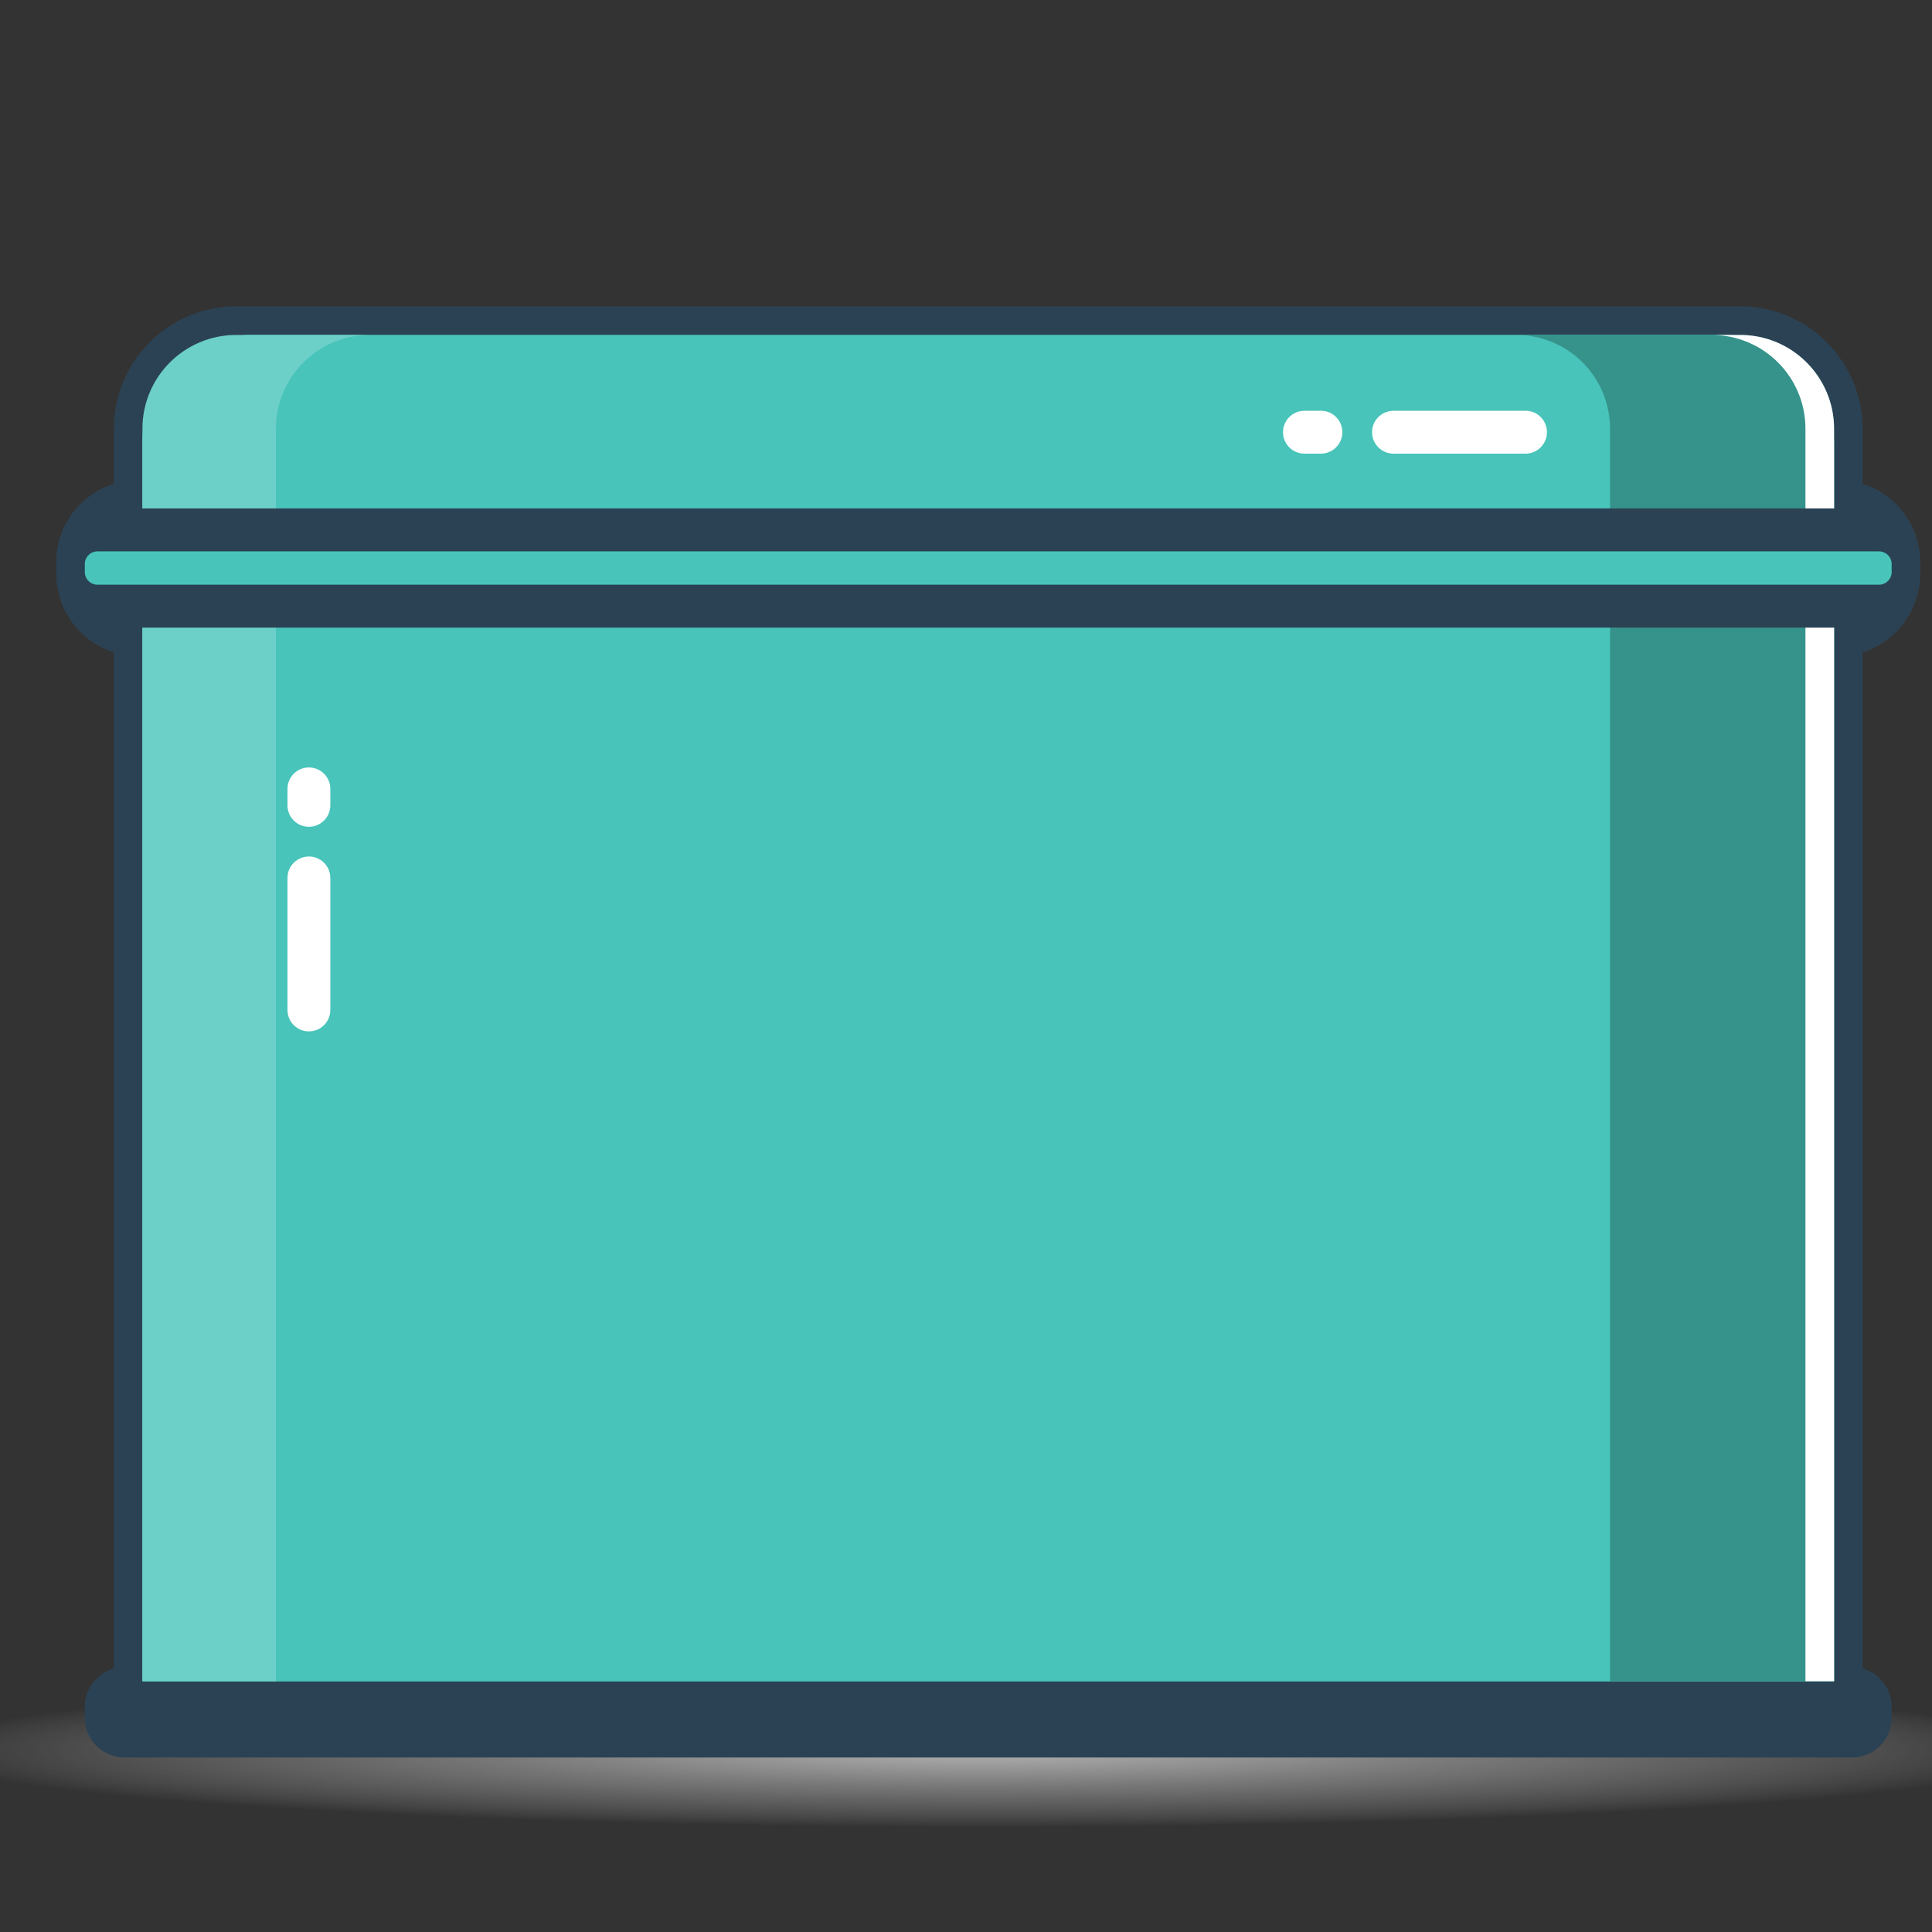 <?xml version="1.0" encoding="UTF-8" standalone="no"?>
<svg
   xmlns:dc="http://purl.org/dc/elements/1.1/"
   xmlns:cc="http://creativecommons.org/ns#"
   xmlns:rdf="http://www.w3.org/1999/02/22-rdf-syntax-ns#"
   xmlns:svg="http://www.w3.org/2000/svg"
   xmlns="http://www.w3.org/2000/svg"
   xmlns:sodipodi="http://sodipodi.sourceforge.net/DTD/sodipodi-0.dtd"
   xmlns:inkscape="http://www.inkscape.org/namespaces/inkscape"
   inkscape:version="1.0 (4035a4fb49, 2020-05-01)"
   height="32"
   width="32"
   sodipodi:docname="com.github.marbetschar.tins.svg"
   xml:space="preserve"
   viewBox="0 0 32 32"
   y="0px"
   x="0px"
   id="Layer_1"
   version="1.1"><rect x="0" y="0" width="32" height="32" fill="#333333" stroke="none"/><defs
   id="defs52" /><sodipodi:namedview
   inkscape:current-layer="Layer_1"
   inkscape:window-maximized="1"
   inkscape:window-y="30"
   inkscape:window-x="0"
   inkscape:cy="21.970026"
   inkscape:cx="27.630006"
   inkscape:zoom="8"
   showgrid="false"
   id="namedview50"
   inkscape:window-height="1017"
   inkscape:window-width="1920"
   inkscape:pageshadow="2"
   inkscape:pageopacity="0"
   guidetolerance="10"
   gridtolerance="10"
   objecttolerance="10"
   borderopacity="1"
   bordercolor="#666666"
   pagecolor="#ffffff"
   inkscape:document-rotation="0" />
<style
   id="style2"
   type="text/css">
	.st0{fill:url(#SVGID_1_);}
	.st1{fill:#2B4254;}
	.st2{fill:#48C4BA;}
	.st3{fill:#6DD0C8;}
	.st4{fill:#36938B;}
	.st5{fill:#FFFFFF;}
</style>
<radialGradient
   gradientUnits="userSpaceOnUse"
   gradientTransform="matrix(0.084,0,0,0.006,-37.097,25.612)"
   r="211.574"
   cy="563.484"
   cx="635.5"
   id="SVGID_1_">
	<stop
   id="stop4"
   style="stop-color:#B3B3B3"
   offset="0" />
	<stop
   id="stop6"
   style="stop-color:#B5B5B5;stop-opacity:0.525"
   offset="0.475" />
	<stop
   id="stop8"
   style="stop-color:#BCBCBC;stop-opacity:0.354"
   offset="0.646" />
	<stop
   id="stop10"
   style="stop-color:#C7C7C7;stop-opacity:0.232"
   offset="0.768" />
	<stop
   id="stop12"
   style="stop-color:#D8D8D8;stop-opacity:0.133"
   offset="0.867" />
	<stop
   id="stop14"
   style="stop-color:#EEEEEE;stop-opacity:0.049"
   offset="0.951" />
	<stop
   id="stop16"
   style="stop-color:#FFFFFF;stop-opacity:0"
   offset="1" />
</radialGradient>
<rect
   style="fill:url(#SVGID_1_);stroke-width:0.087"
   id="rect19"
   height="2.59"
   width="32"
   class="st0"
   y="27.668"
   x="0" />
<g
   transform="matrix(0.091,0,0,0.091,-41.674,-22.106)"
   id="g47">
	<path
   id="path21"
   d="m 796.98,330.96 v -10 c 0,-12.28 -9.99,-22.28 -22.28,-22.28 H 500.96 c -12.28,0 -22.28,9.99 -22.28,22.28 v 10 c -6.08,1.93 -10.49,7.62 -10.49,14.32 v 2.06 0 c 0,0.25 0.01,0.49 0.04,0.74 0.31,6.38 4.6,11.73 10.45,13.58 V 546.6 c -3.04,0.85 -5.29,3.64 -5.29,6.94 v 2.06 c 0,3.98 3.24,7.21 7.21,7.21 h 314.45 c 3.98,0 7.21,-3.24 7.21,-7.21 v -2.06 c 0,-3.31 -2.24,-6.1 -5.29,-6.94 V 361.67 c 6.08,-1.93 10.49,-7.62 10.49,-14.32 v -2.06 c 0.02,-6.71 -4.4,-12.4 -10.48,-14.33 z"
   class="st1" />
	<path
   id="path23"
   d="M 791.78,548.94 H 483.88 V 323.57 c 0,-10.87 8.81,-19.67 19.67,-19.67 H 772.1 c 10.87,0 19.67,8.81 19.67,19.67 v 225.37 z"
   class="st2" />
	<path
   id="path25"
   d="M 791.42,357.16 H 484.24 c -5.99,0 -10.85,-4.86 -10.85,-10.85 v 0 c 0,-5.99 4.86,-10.85 10.85,-10.85 h 307.18 c 5.99,0 10.85,4.86 10.85,10.85 v 0 c 0,6 -4.86,10.85 -10.85,10.85 z"
   class="st1" />
	<path
   id="path27"
   d="M 791.78,548.94 H 483.88 V 323.57 c 0,-10.87 8.81,-19.67 19.67,-19.67 H 772.1 c 10.87,0 19.67,8.81 19.67,19.67 v 225.37 z"
   class="st2" />
	<path
   id="path29"
   d="m 525.25,303.89 h -24.3 c -9.43,0 -17.07,7.64 -17.07,17.07 v 227.97 h 24.3 V 320.96 c 0,-9.42 7.64,-17.07 17.07,-17.07 z"
   class="st3" />
	<path
   id="path31"
   d="m 774.71,303.89 h -40.78 c 9.43,0 17.07,7.64 17.07,17.07 v 227.97 h 40.78 V 320.96 c 0,-9.42 -7.65,-17.07 -17.07,-17.07 z"
   class="st4" />
	<path
   id="path33"
   d="m 774.71,303.89 h -5.21 c 9.43,0 17.07,7.64 17.07,17.07 v 227.97 h 5.21 V 320.96 c 0,-9.42 -7.65,-17.07 -17.07,-17.07 z"
   class="st5" />
	<path
   id="path35"
   d="M 791.42,357.16 H 484.24 c -5.99,0 -10.85,-4.86 -10.85,-10.85 v 0 c 0,-5.99 4.86,-10.85 10.85,-10.85 h 307.18 c 5.99,0 10.85,4.86 10.85,10.85 v 0 c 0,6 -4.86,10.85 -10.85,10.85 z"
   class="st1" />
	<path
   id="path37"
   d="m 473.39,347.04 v -1.45 c 0,-1.28 1.04,-2.31 2.31,-2.31 h 324.25 c 1.28,0 2.31,1.04 2.31,2.31 v 1.45 c 0,1.28 -1.04,2.31 -2.31,2.31 H 475.71 c -1.28,0 -2.32,-1.03 -2.32,-2.31 z"
   class="st2" />
	<path
   id="path39"
   d="m 514.18,430.65 v 0 c -2.16,0 -3.9,-1.75 -3.9,-3.9 v -24.03 c 0,-2.16 1.75,-3.9 3.9,-3.9 v 0 c 2.16,0 3.9,1.75 3.9,3.9 v 24.03 c 0,2.16 -1.75,3.9 -3.9,3.9 z"
   class="st5" />
	<path
   id="path41"
   d="m 514.18,393.41 v 0 c -2.16,0 -3.9,-1.75 -3.9,-3.9 v -3 c 0,-2.16 1.75,-3.9 3.9,-3.9 v 0 c 2.16,0 3.9,1.75 3.9,3.9 v 3 c 0,2.15 -1.75,3.9 -3.9,3.9 z"
   class="st5" />
	<path
   id="path43"
   d="m 739.52,321.59 v 0 c 0,2.16 -1.75,3.9 -3.9,3.9 h -24.03 c -2.16,0 -3.9,-1.75 -3.9,-3.9 v 0 c 0,-2.16 1.75,-3.9 3.9,-3.9 h 24.03 c 2.16,-0.01 3.9,1.74 3.9,3.9 z"
   class="st5" />
	<path
   id="path45"
   d="m 702.28,321.59 v 0 c 0,2.16 -1.75,3.9 -3.9,3.9 h -3 c -2.16,0 -3.9,-1.75 -3.9,-3.9 v 0 c 0,-2.16 1.75,-3.9 3.9,-3.9 h 3 c 2.15,-0.01 3.9,1.74 3.9,3.9 z"
   class="st5" />
</g>
</svg>
